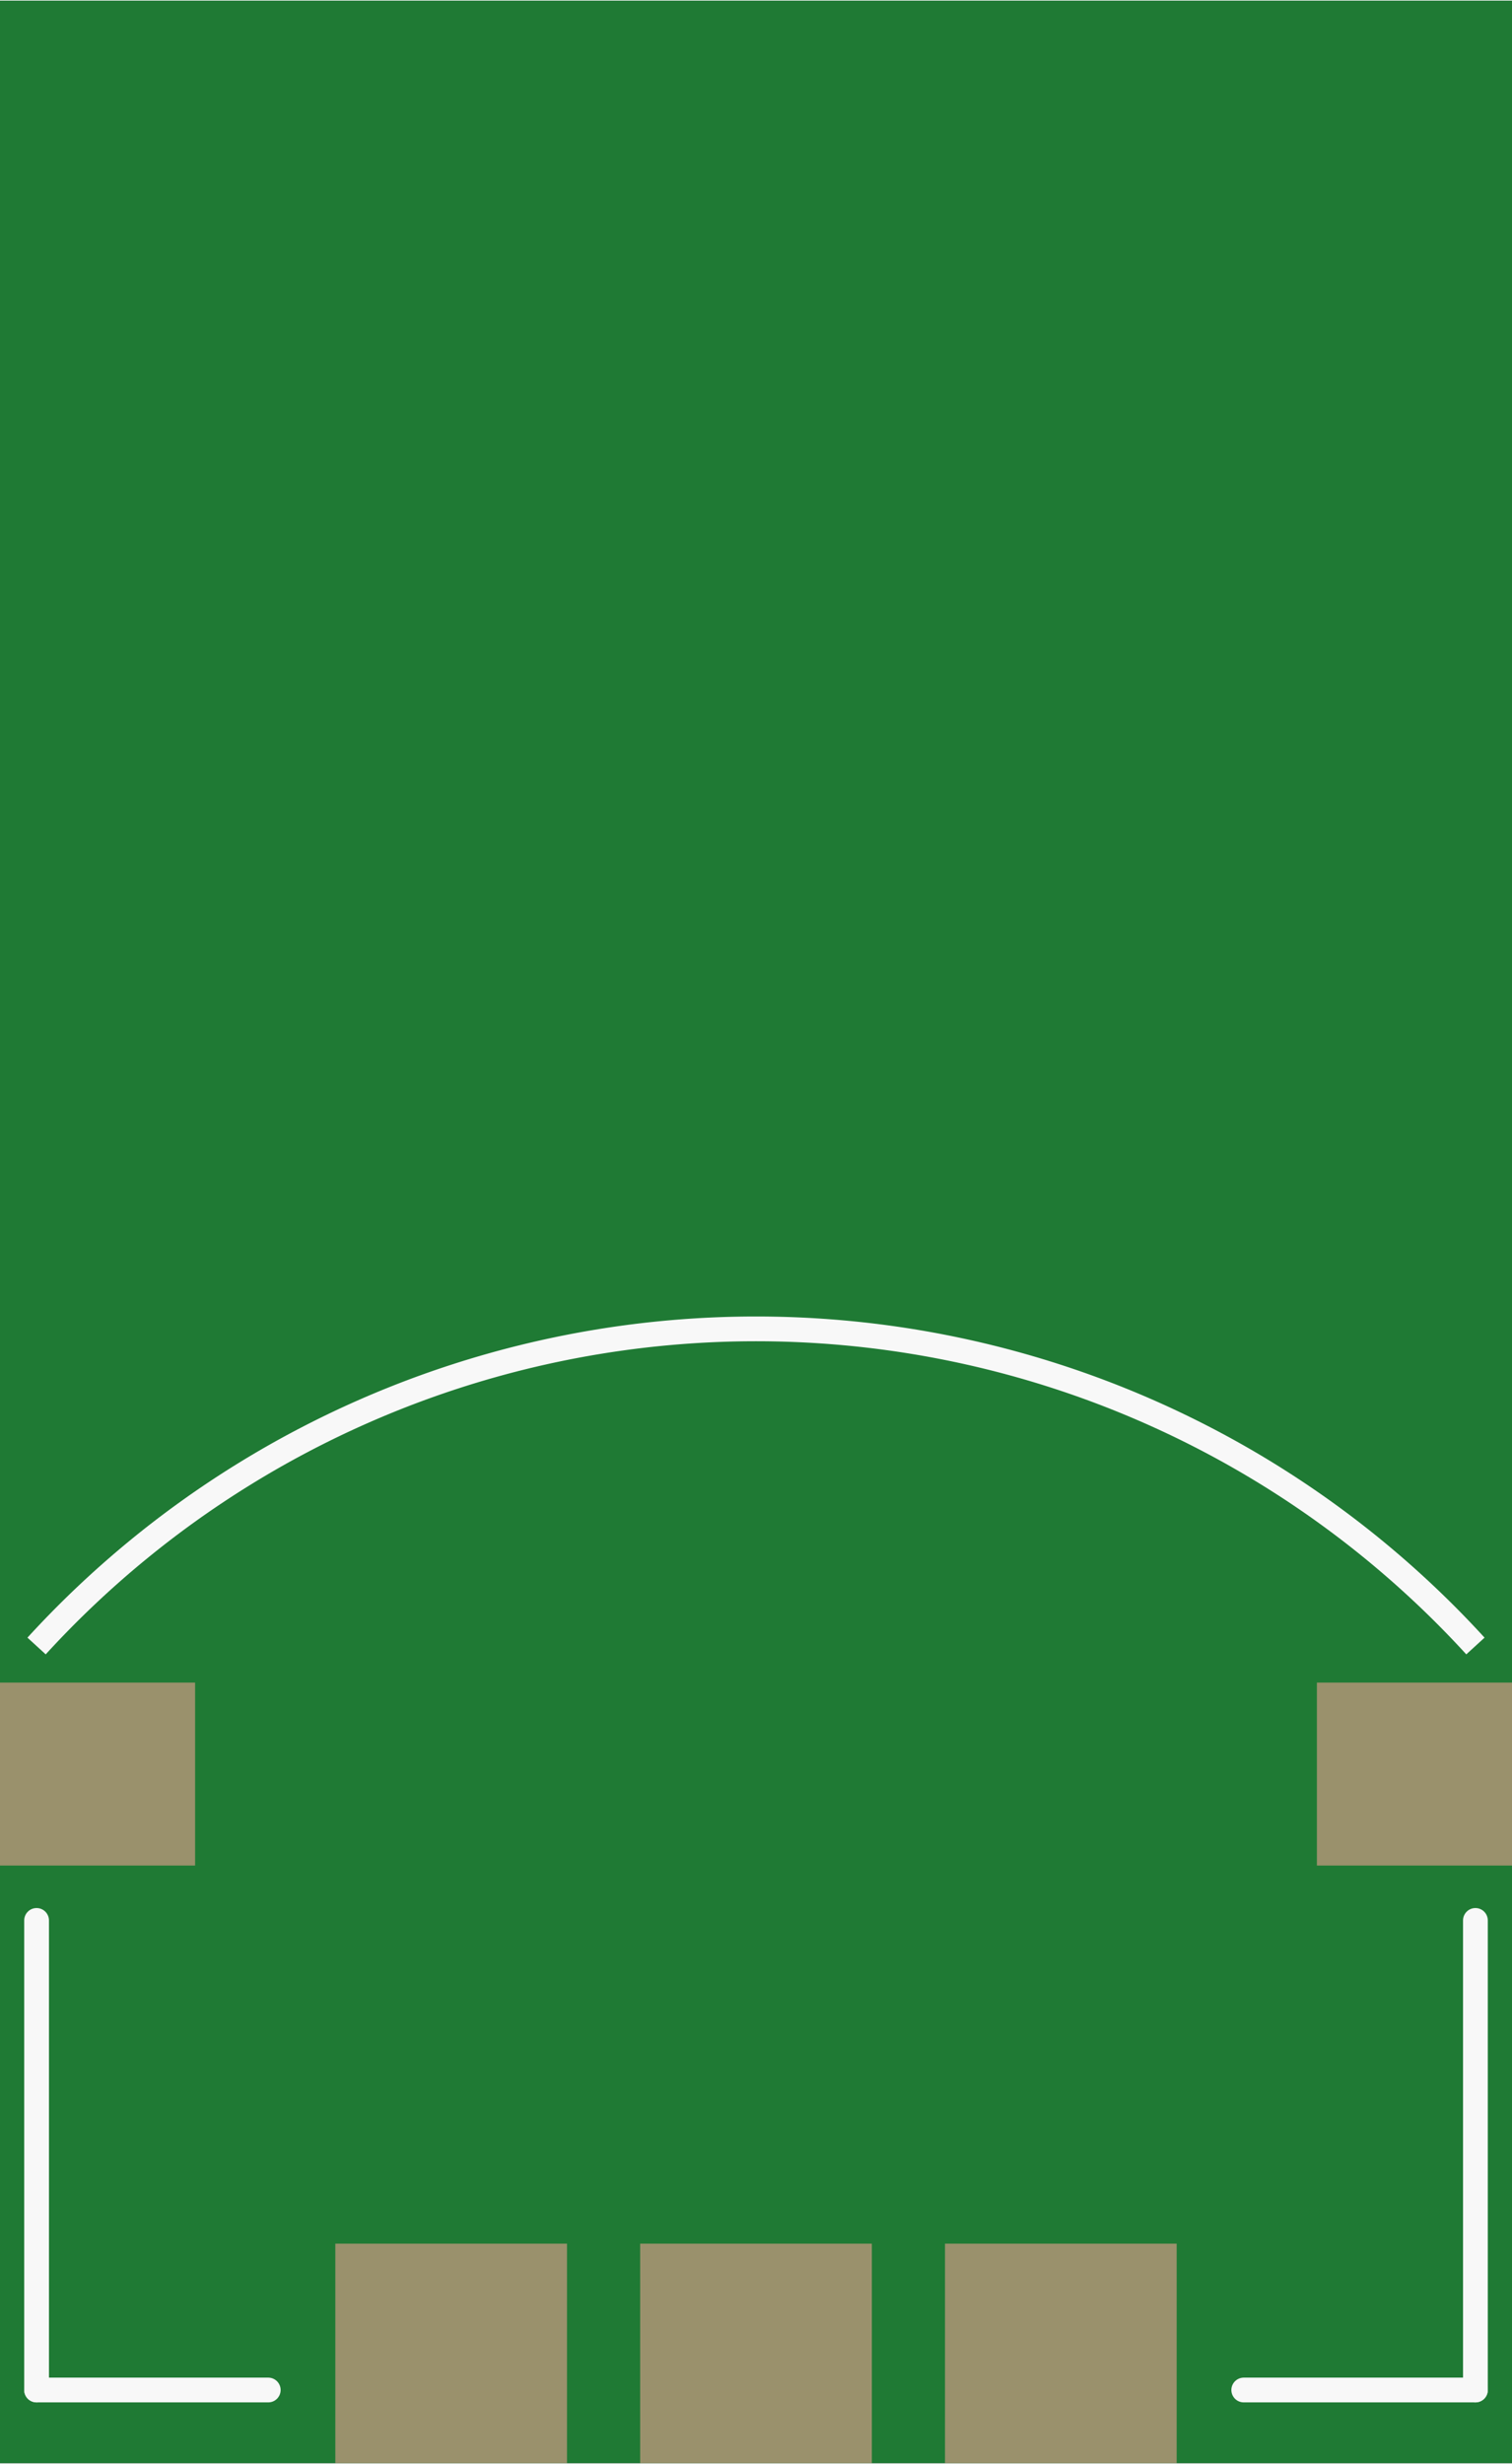 <?xml version='1.0' encoding='UTF-8' standalone='no'?>
<!-- Created with Fritzing (http://www.fritzing.org/) -->
<svg xmlns:svg='http://www.w3.org/2000/svg' xmlns='http://www.w3.org/2000/svg' version='1.2' baseProfile='tiny' x='0in' y='0in' width='0.488in' height='0.795in' viewBox='0 0 12.4 20.19' >
<rect x="0" y="0" width="12.4" height="20.19" fill="#333333" stroke="none"/>
<g id='breadboard'>
<path fill='#1F7A34' stroke='none' stroke-width='0' d='M0,0l12.4,0 0,20.19 -12.4,0 0,-20.19z
'/>
<rect id='connector0pad' connectorname='1' x='2.75' y='18.39' width='1.9' height='1.8' stroke='none' stroke-width='0' fill='#9A916C' stroke-linecap='round'/>
<rect id='connector1pad' connectorname='T' x='5.25' y='18.39' width='1.9' height='1.8' stroke='none' stroke-width='0' fill='#9A916C' stroke-linecap='round'/>
<rect id='connector2pad' connectorname='2' x='7.75' y='18.39' width='1.9' height='1.8' stroke='none' stroke-width='0' fill='#9A916C' stroke-linecap='round'/>
<rect id='connector3pad' connectorname='C' x='10.8' y='13.79' width='1.6' height='1.5' stroke='none' stroke-width='0' fill='#9A916C' stroke-linecap='round'/>
<rect id='connector4pad' connectorname='NC' x='0' y='13.79' width='1.6' height='1.5' stroke='none' stroke-width='0' fill='#9A916C' stroke-linecap='round'/>
<path fill='none' d='M0.3,13.49 A7.994,7.994 0 0 1 12.1,13.49' stroke-width='0.203' stroke='#f8f8f8' />
<line x1='0.3' y1='19.59' x2='0.3' y2='15.74' stroke='#f8f8f8' stroke-width='0.203' stroke-linecap='round'/>
<line x1='12.1' y1='19.59' x2='12.1' y2='15.74' stroke='#f8f8f8' stroke-width='0.203' stroke-linecap='round'/>
<line x1='0.3' y1='19.59' x2='2.2' y2='19.59' stroke='#f8f8f8' stroke-width='0.203' stroke-linecap='round'/>
<line x1='12.1' y1='19.59' x2='10.2' y2='19.59' stroke='#f8f8f8' stroke-width='0.203' stroke-linecap='round'/>
</g>
</svg>